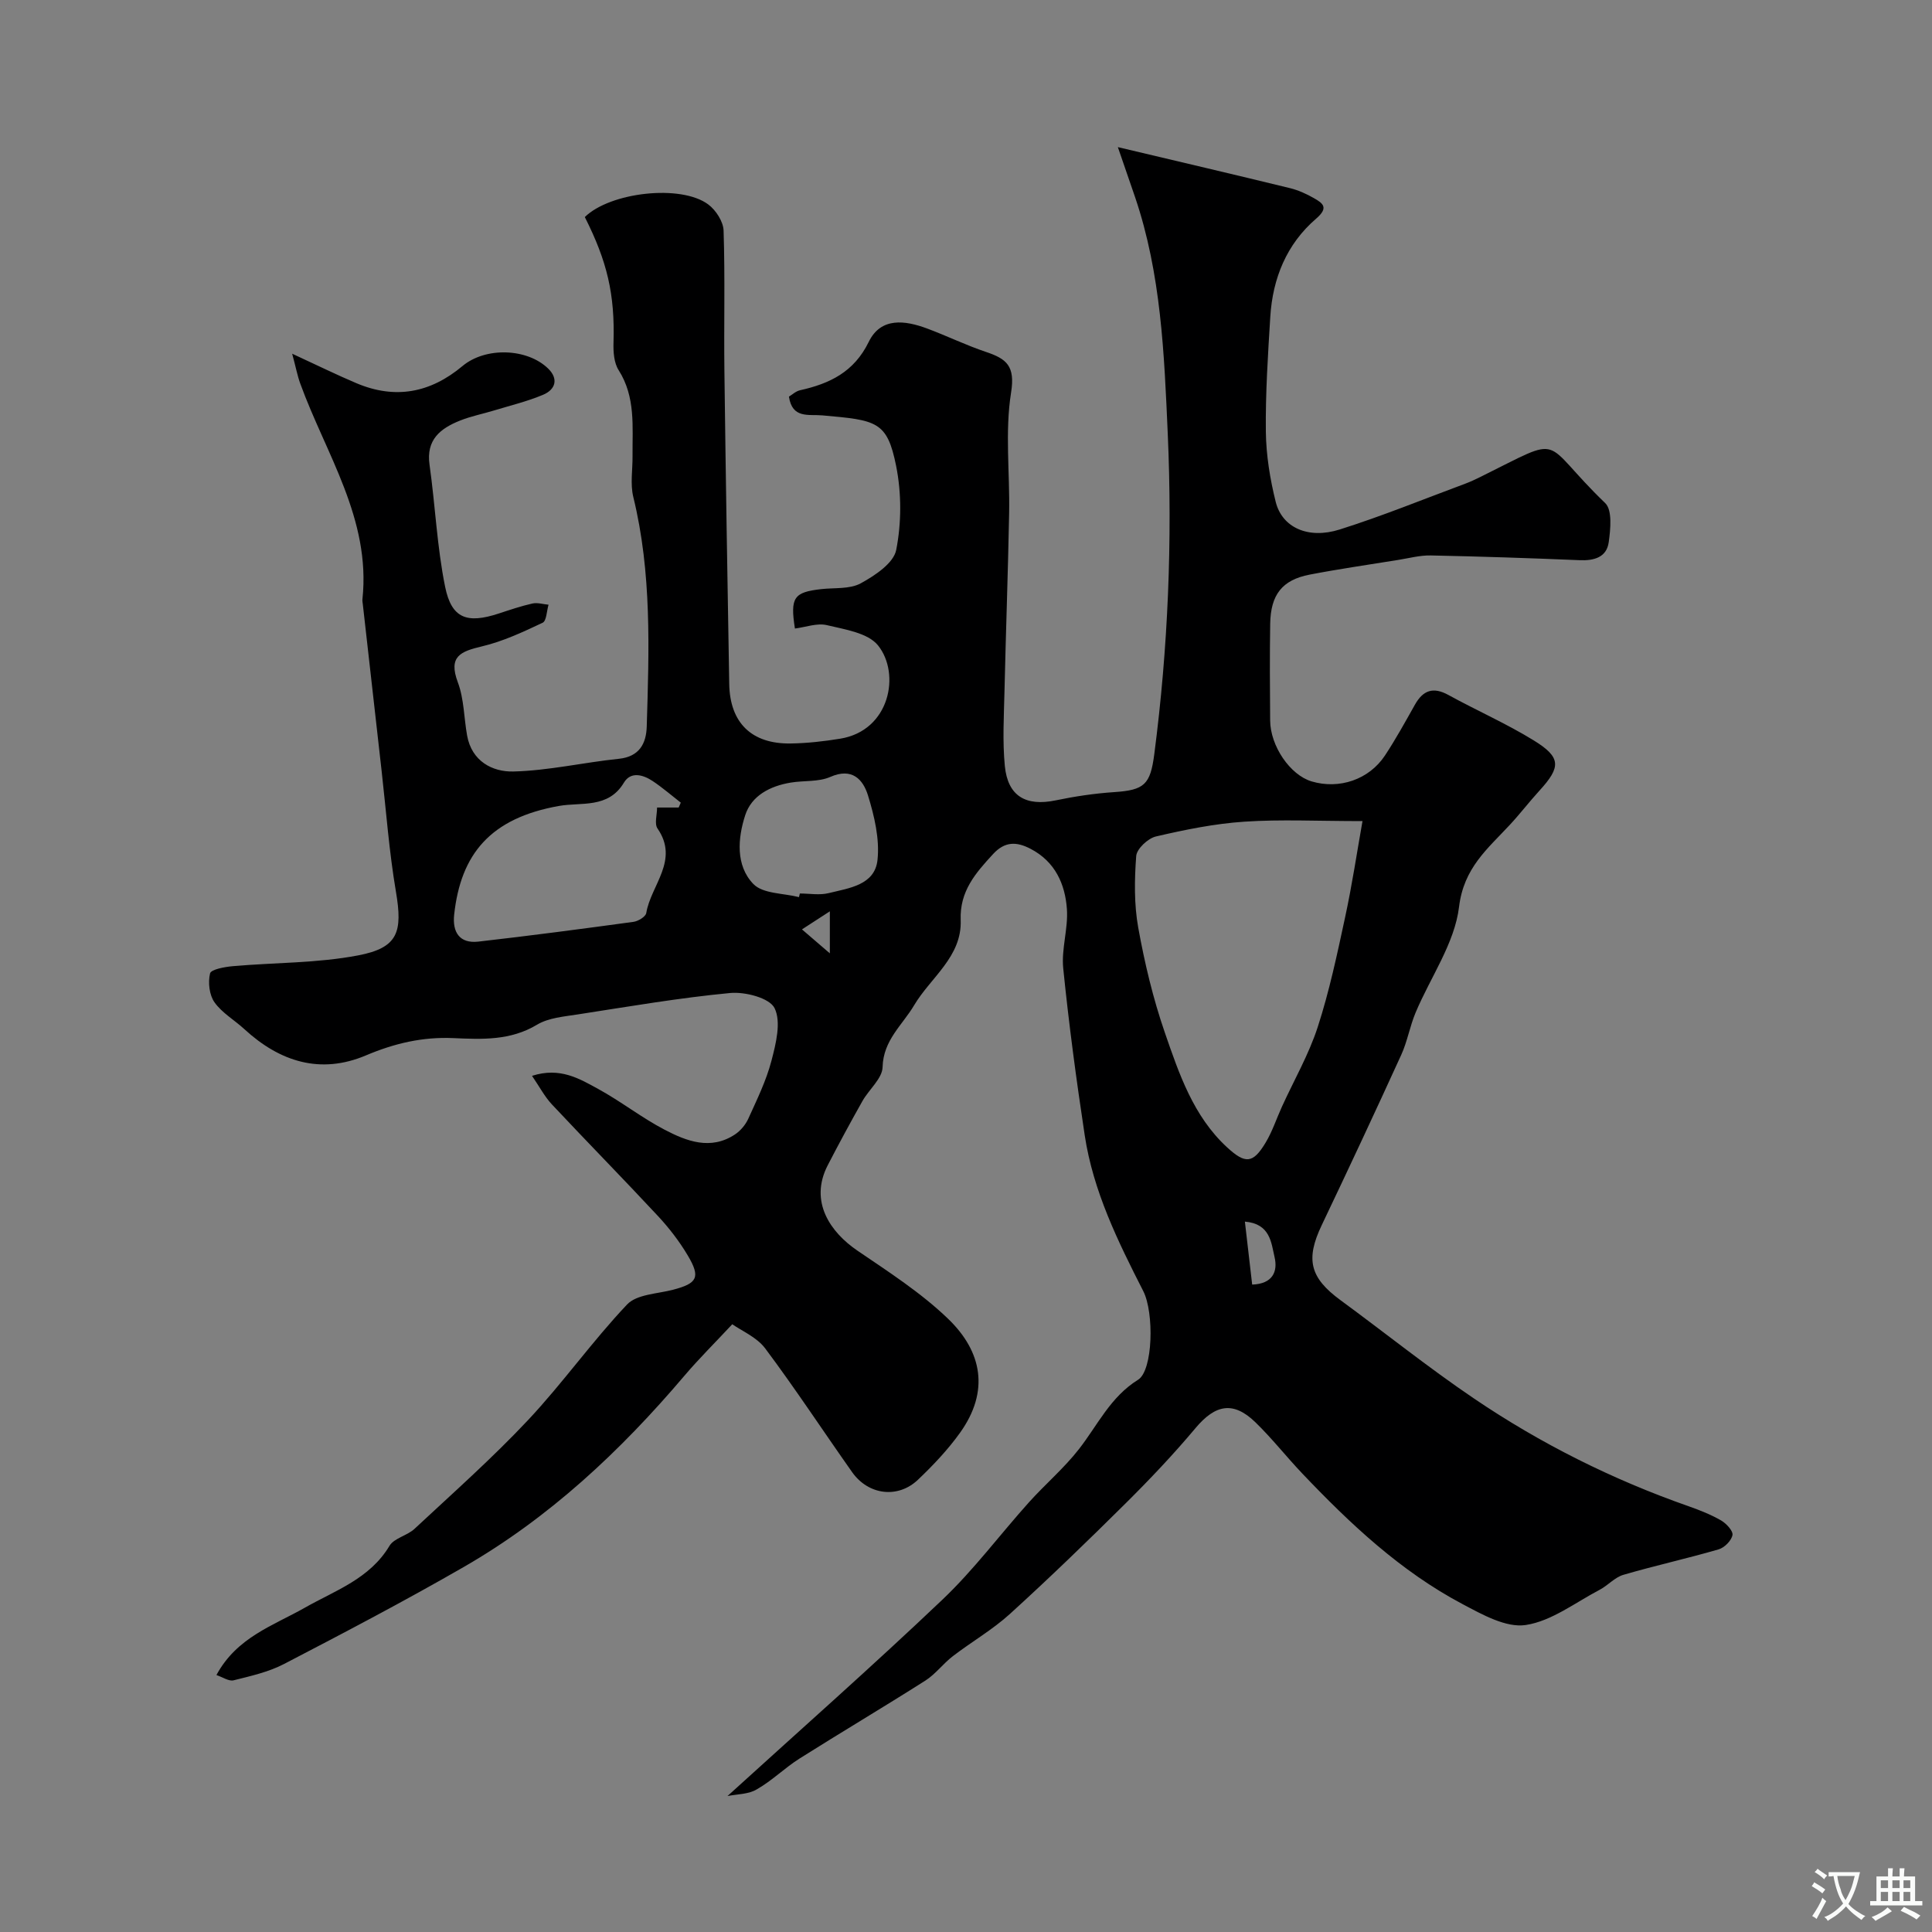 <svg enable-background="new 0 0 400 400" viewBox="0 0 400 400" xmlns="http://www.w3.org/2000/svg"><rect x="0" y="0" width="400" height="400" fill="#808080" stroke="none"/><path d="m150.62 371.85c15.21-13.83 30.13-27 44.54-40.7 6.47-6.15 11.87-13.43 17.86-20.1 3.37-3.75 7.27-7.06 10.36-11.02 3.88-4.97 6.5-10.8 12.25-14.37 3.09-1.92 3.35-13.87 1.07-18.35-5.25-10.3-10.37-20.69-12.12-32.26-1.74-11.49-3.28-23.01-4.45-34.57-.41-4.03 1.05-8.22.76-12.28-.37-5.19-2.45-9.81-7.5-12.45-2.9-1.52-5.33-1.59-7.78 1.07-3.62 3.93-6.94 7.69-6.71 13.66.29 7.6-6.21 11.87-9.64 17.65-2.45 4.13-6.38 7.21-6.53 12.8-.06 2.37-2.82 4.63-4.17 7.03-2.47 4.38-4.87 8.81-7.18 13.28-3.93 7.61.64 13.94 6.11 17.67 6.47 4.41 13.18 8.72 18.78 14.11 7.11 6.83 8.62 15.05 2.5 23.61-2.52 3.52-5.56 6.73-8.71 9.73-4.16 3.96-10.27 3.19-13.63-1.56-6.02-8.53-11.75-17.27-18-25.62-1.75-2.34-4.9-3.65-6.82-5.01-3.58 3.84-6.92 7.14-9.95 10.71-13.2 15.55-27.95 29.37-45.7 39.58-12.19 7.02-24.67 13.56-37.15 20.05-3.21 1.67-6.89 2.49-10.44 3.38-.98.25-2.25-.65-3.56-1.09 4.23-7.83 11.71-10.2 18.3-13.94 6.27-3.56 13.45-5.98 17.52-12.8.97-1.62 3.67-2.11 5.19-3.53 7.94-7.4 16.09-14.62 23.51-22.52 7.18-7.65 13.28-16.31 20.5-23.93 2.01-2.12 6.25-2.2 9.51-3.05 5.04-1.32 5.75-2.56 3.06-7.09-1.74-2.93-3.87-5.7-6.2-8.2-7.23-7.77-14.68-15.34-21.94-23.09-1.49-1.59-2.53-3.6-4.11-5.91 5.82-1.86 9.82.6 13.69 2.71 4.72 2.58 9 5.96 13.75 8.44 4.57 2.39 9.54 4.31 14.57.99 1.15-.76 2.19-2 2.76-3.25 1.78-3.93 3.72-7.87 4.8-12.01.93-3.55 2.05-8.02.65-10.89-1.03-2.11-6.1-3.43-9.19-3.14-10.55 1-21.04 2.81-31.53 4.43-2.88.45-6.07.7-8.46 2.13-5.51 3.32-11.4 3.04-17.3 2.78-6.38-.29-12.23 1.08-18.13 3.58-9.41 3.98-17.82 1.32-25.16-5.43-2.05-1.89-4.63-3.36-6.19-5.56-1.08-1.53-1.37-4.12-.92-5.98.2-.84 3.01-1.35 4.68-1.5 8.67-.77 17.5-.61 26-2.24 8.27-1.59 9.22-4.83 7.8-13.21-1.4-8.23-2.01-16.58-2.95-24.89-1.31-11.55-2.61-23.1-3.91-34.65-.04-.33-.11-.67-.07-.99 1.77-16.63-7.58-30.06-12.88-44.66-.58-1.59-.89-3.28-1.67-6.17 5.22 2.41 9.22 4.38 13.31 6.11 8.03 3.39 15.29 2.02 21.96-3.56 4.77-3.99 13.38-3.69 17.71.51 2.21 2.14 1.56 4.35-1.02 5.44-3.27 1.38-6.77 2.22-10.19 3.26-2.33.71-4.75 1.18-7 2.08-4.06 1.62-7.07 3.94-6.33 9.15 1.19 8.41 1.54 16.98 3.23 25.28 1.34 6.57 4.54 7.67 11.08 5.53 2.31-.76 4.63-1.55 6.99-2.08 1.04-.23 2.22.15 3.34.25-.39 1.29-.41 3.34-1.22 3.73-4.06 1.92-8.21 3.86-12.55 4.89-4.41 1.05-7.04 2.04-5.01 7.45 1.29 3.43 1.26 7.35 1.92 11.02.96 5.31 5.23 7.55 9.59 7.44 7.29-.18 14.54-1.88 21.83-2.63 4.28-.44 5.66-3.2 5.77-6.66.48-15.92 1.06-31.84-2.78-47.54-.66-2.68-.13-5.64-.16-8.48-.05-6.07.67-12.2-2.88-17.79-.97-1.52-1.12-3.79-1.06-5.69.31-10.06-1.33-16.86-5.94-26 5.22-5.14 19.89-6.84 25.56-2.61 1.57 1.17 3.11 3.54 3.17 5.41.32 9.69.05 19.39.17 29.08.27 21.6.62 43.2 1 64.8.14 8.04 4.64 12.43 12.71 12.31 3.42-.05 6.87-.44 10.25-.99 10.34-1.67 12.54-13.48 7.85-19.31-2.09-2.6-6.87-3.31-10.59-4.2-2.04-.49-4.42.43-6.62.7-1.01-6.45-.22-7.52 5.45-8.16 2.76-.31 5.91.04 8.18-1.2 2.93-1.6 6.81-4.18 7.34-6.91 1.1-5.6 1.11-11.75-.01-17.36-1.86-9.33-4.05-9.5-15.27-10.5-2.89-.26-6.23.74-6.93-3.88.64-.38 1.41-1.12 2.29-1.32 6.15-1.37 11.19-3.77 14.24-10.03 2.51-5.15 7.52-4.46 12.12-2.74 4.08 1.52 8.02 3.45 12.14 4.83 4.26 1.43 6.09 2.89 5.2 8.43-1.29 8.13-.24 16.62-.4 24.95-.23 12.27-.68 24.54-.96 36.8-.12 5.19-.43 10.42.07 15.56.62 6.26 4.37 8.38 10.51 7.11 3.99-.83 8.06-1.44 12.12-1.71 6.25-.42 7.49-1.54 8.31-7.84 2.87-22.05 3.77-44.23 2.79-66.39-.73-16.46-1.37-33.11-6.78-49-1.13-3.33-2.29-6.64-3.55-10.31 12.41 2.94 24.03 5.66 35.63 8.49 1.72.42 3.4 1.18 4.94 2.06 1.94 1.1 3.12 1.99.46 4.28-6.09 5.24-8.98 12.34-9.47 20.29-.49 7.92-1.01 15.87-.92 23.79.06 4.86.86 9.8 2.04 14.53 1.32 5.32 6.71 7.79 13.24 5.73 8.81-2.78 17.39-6.29 26.06-9.51 1.07-.4 2.11-.9 3.13-1.4 17.93-8.86 11.98-7.85 25.79 5.44 1.5 1.44 1.1 5.41.73 8.09-.43 3.13-3.01 3.86-6.03 3.73-10.26-.43-20.53-.77-30.8-.98-2.25-.05-4.52.57-6.78.93-6.11.99-12.25 1.87-18.32 3.04-5.67 1.1-8.06 4.14-8.16 10.17-.11 6.66-.06 13.33-.01 20 .03 5.33 4.15 11.32 8.58 12.64 5.71 1.7 11.88-.36 15.19-5.36 2.24-3.39 4.21-6.98 6.21-10.53 1.69-3 3.79-3.73 6.93-2 5.84 3.21 11.99 5.91 17.66 9.4 5.7 3.51 5.67 5.5 1.18 10.41-2.11 2.31-4.01 4.8-6.14 7.09-4.6 4.95-9.53 8.9-10.5 16.97-.91 7.55-5.93 14.58-9 21.9-1.19 2.83-1.7 5.96-2.97 8.74-5.38 11.79-10.87 23.53-16.45 35.23-3.39 7.1-2.49 10.89 3.88 15.56 9.23 6.77 18.17 13.95 27.64 20.36 13.81 9.36 28.67 16.78 44.45 22.31 2.3.81 4.6 1.72 6.7 2.93 1.08.63 2.52 2.17 2.36 3.03-.22 1.16-1.66 2.61-2.87 2.96-6.53 1.9-13.18 3.36-19.71 5.27-1.79.52-3.21 2.2-4.92 3.1-5.04 2.64-9.95 6.48-15.3 7.29-4.08.62-9.01-2.17-13.09-4.33-12.81-6.78-23.26-16.61-33.17-27.03-3.3-3.47-6.27-7.27-9.7-10.6-4.58-4.45-8.3-3.71-12.41 1.19-4.57 5.45-9.48 10.63-14.53 15.64-7.82 7.76-15.75 15.43-23.9 22.84-3.61 3.28-7.93 5.76-11.81 8.74-2.01 1.54-3.57 3.7-5.68 5.05-8.64 5.49-17.45 10.71-26.1 16.17-3.03 1.92-5.64 4.54-8.74 6.31-1.71 1.08-4.08 1.02-6.14 1.43zm131.47-201.85c-9.33 0-16.93-.39-24.47.12-6.15.41-12.28 1.66-18.29 3.06-1.65.38-3.97 2.55-4.09 4.04-.37 4.92-.45 10.01.42 14.84 1.32 7.33 3.07 14.67 5.5 21.71 2.96 8.56 5.9 17.32 12.88 23.76 3.8 3.51 5.38 3.38 7.98-.94 1.4-2.32 2.26-4.98 3.39-7.46 2.5-5.49 5.56-10.79 7.41-16.49 2.4-7.39 4.02-15.06 5.66-22.68 1.45-6.69 2.46-13.49 3.61-19.96zm-141.58-2.81c.15-.34.29-.68.44-1.01-1.93-1.5-3.79-3.12-5.82-4.47-1.98-1.32-4.53-2.04-5.95.32-3.24 5.43-8.85 4.01-13.44 4.83-14.21 2.52-20.35 9.97-21.71 22.51-.39 3.59 1.09 6.03 5.01 5.58 10.72-1.22 21.42-2.63 32.11-4.09.98-.13 2.53-1.07 2.65-1.83.96-5.78 6.89-10.9 2.33-17.5-.67-.98-.09-2.82-.09-4.34zm24.91 18.55.18-.75c2 0 4.09.39 5.97-.08 4.19-1.04 9.56-1.64 10.11-6.89.46-4.36-.66-9.08-1.98-13.36-1.01-3.26-3.27-5.8-7.79-3.81-2.43 1.07-5.47.72-8.21 1.18-4.22.7-8.09 2.67-9.41 6.74-1.55 4.78-2.01 10.42 1.68 14.25 1.98 2.05 6.23 1.89 9.45 2.72zm93.83 80.22c4.25-.15 5.34-2.7 4.63-5.71-.69-2.95-.87-6.88-6.14-7.33.53 4.56.99 8.58 1.51 13.04zm-87.44-77.28c-2.54 1.65-4.15 2.69-5.77 3.74 1.61 1.39 3.23 2.78 5.77 4.96 0-3.35 0-4.98 0-8.7z" fill="#000001"/><g fill="#fafbfa"><path d="m377.9 391.2c-.2.3-.4.5-.6.8-.7-.6-1.4-1-2.2-1.5.2-.3.4-.5.5-.8.6.4 1.4.8 2.3 1.5zm-1.8 6.1c-.2-.2-.5-.4-.9-.6.4-.6.8-1.2 1.2-1.9s.7-1.3.9-1.9c.3.3.5.5.8.7-.7 1.3-1.4 2.6-2 3.7zm2.2-9c-.3.3-.5.5-.6.8-.6-.6-1.3-1.1-2-1.5.3-.3.5-.5.6-.7.6.5 1.3.9 2 1.4zm.3.2v-.9h2 4.5c-.3 1.3-.6 2.5-1 3.6s-.9 2.1-1.4 3c.4.5 1 1 1.6 1.4s1.2.8 1.9 1.1c-.3.2-.5.4-.8.8-.4-.3-1-.7-1.6-1.2s-1.2-1.1-1.6-1.6c-.5.6-1.1 1.1-1.7 1.6s-1.4.9-2.1 1.4c-.1-.3-.3-.5-.7-.8.6-.2 1.2-.5 1.9-1s1.4-1.1 2-1.8c-.5-.8-.9-1.6-1.2-2.5s-.6-2-.8-3.2c-.4.1-.7.1-1 .1zm2.5 2.7c.2 1 .7 1.7 1 2.2.3-.5.6-1.1 1-2s.6-1.9.9-3h-3.2-.4c.1.9.3 1.8.7 2.8z"/><path d="m396.5 388.5v1.5 3.6h1.5v.9c-.4 0-1 0-1.7 0h-7.9c-.5 0-.9 0-1.2 0v-.9h1.3v-3.5c0-.7 0-1.2 0-1.6h2.4c0-.8 0-1.4 0-1.7h1c0 .3-.1.8-.1 1.7h1.5c0-.8 0-1.4 0-1.7h1c0 .3-.1.9-.1 1.7zm-8.2 9.2c-.2-.3-.5-.5-.8-.8.8-.3 1.4-.6 1.9-.9s1-.7 1.4-1.1c.3.3.6.5.9.8-1.6 1-2.8 1.6-3.4 2zm2.6-6.8v-1.6h-1.5v1.6zm0 2.7v-1.9h-1.5v1.9zm2.4-2.7v-1.6h-1.5v1.6zm0 2.7v-1.9h-1.5v1.9zm.2 2 .7-.8c.4.2.9.5 1.6.8s1.3.7 1.8 1c-.3.3-.5.5-.8.8-.4-.3-1.5-1-3.3-1.8zm2-4.7v-1.6h-1.4v1.6zm0 2.7v-1.9h-1.4v1.9z"/></g></svg>